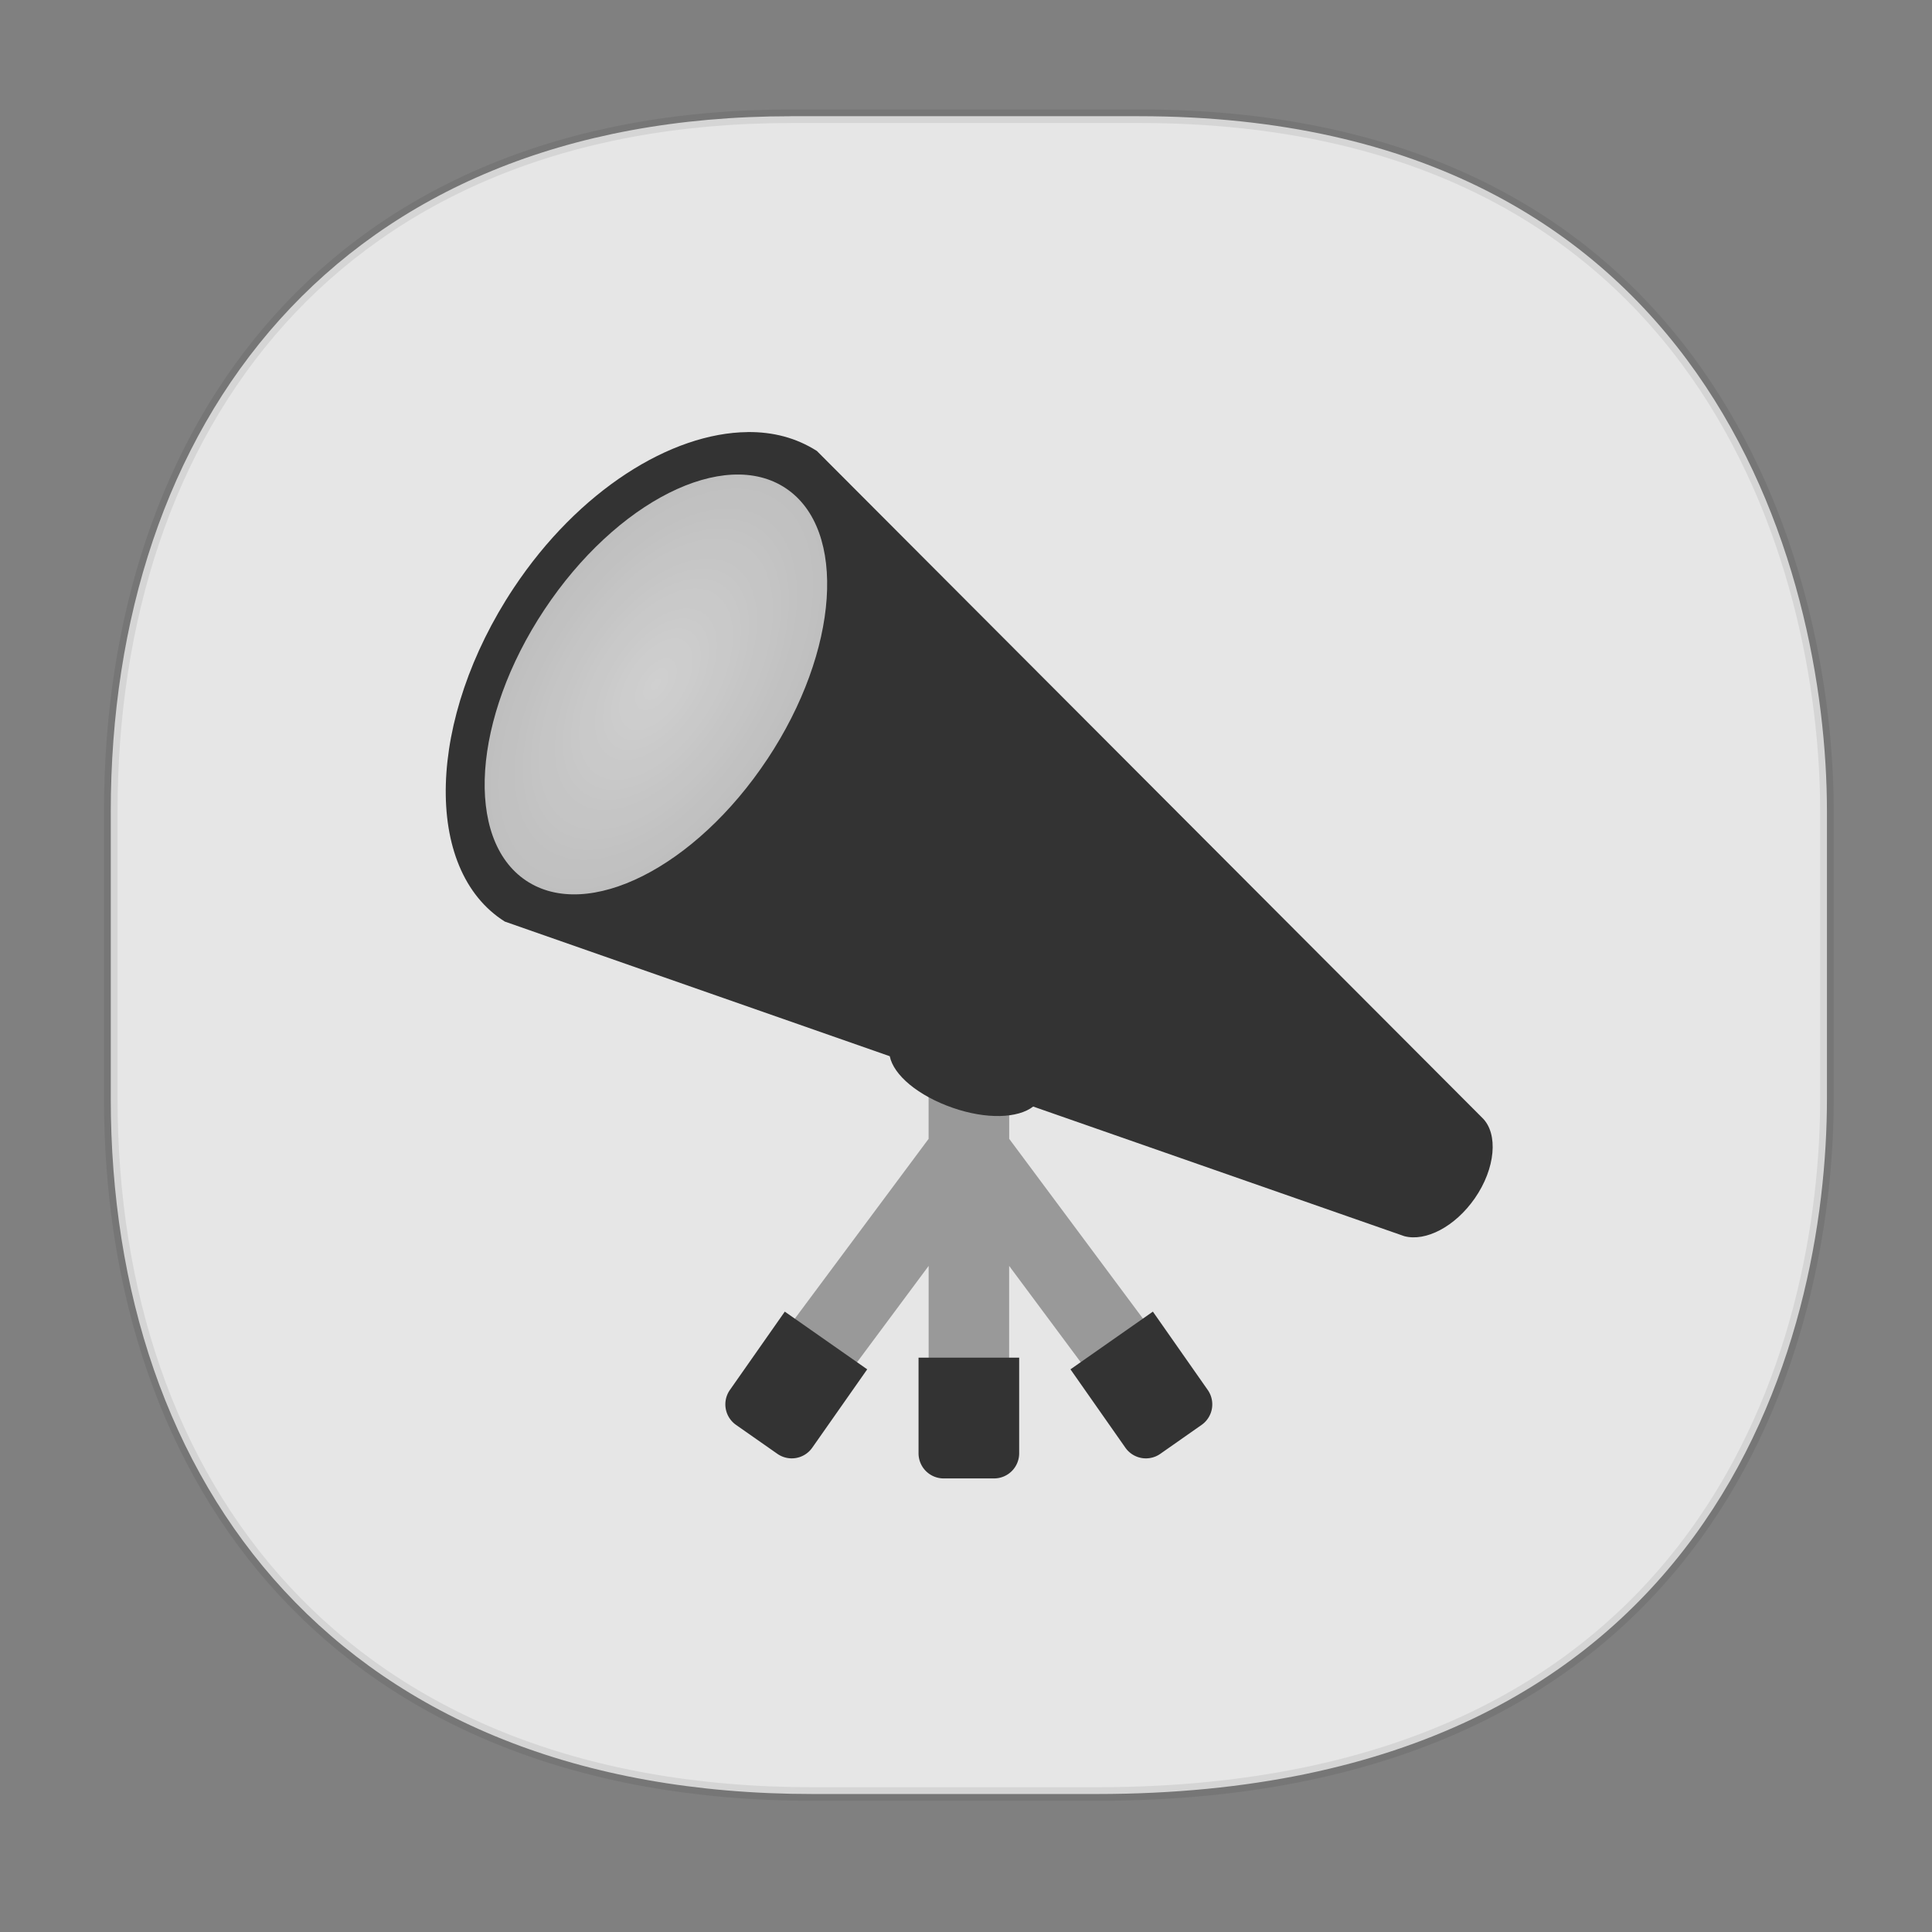 <svg xmlns:osb="http://www.openswatchbook.org/uri/2009/osb" xmlns="http://www.w3.org/2000/svg" width="48" height="48" version="1.1" id="svg38"><rect width="100%" height="100%" fill="#808080" stroke="none"/><defs id="defs22"><style id="style4511"/><style id="style4511-26"/><style id="style4511-9"/><style id="style4552"/><style id="style4511-2"/><linearGradient osb:paint="solid" id="linearGradient5293"><stop id="stop5295" offset="0" stop-color="#9a89c0" stop-opacity="1"/></linearGradient><radialGradient r="4.384" cy="17.956" cx="13.884" gradientTransform="matrix(.713 .472 -.866 1.307 19.537 -12.072)" gradientUnits="userSpaceOnUse" id="radialGradient3901"><stop id="stop1262" stop-color="#fff" stop-opacity=".769"/><stop id="stop1264" offset="1" stop-color="#fff" stop-opacity=".675"/></radialGradient></defs><style id="style4485" type="text/css"/><path id="path4518" d="M19.652 2.887h8.643c14.148 0 17.095 11.246 17.095 17.281v7.123c0 5.96-2.751 17.281-18.145 17.281h-7.05c-11.763 0-17.443-7.707-17.443-17.28v-7.124c0-9.573 5.565-17.28 16.9-17.28z" opacity="1" fill="#e6e6e6" fill-opacity="1" stroke="#000" stroke-width=".337" stroke-linecap="square" stroke-linejoin="bevel" stroke-miterlimit="4" stroke-dasharray="none" stroke-dashoffset="0" stroke-opacity=".078"/><g id="g1382" transform="translate(55.203 3.556)" fill-opacity="1" fill-rule="nonzero" stroke="none"><path id="path1292" d="M-32.132 23.175v1.563l-3.906 5.25 1.469 1.188 2.438-3.281v4.28h2v-4.28l2.438 3.28 1.469-1.187-3.906-5.25v-1.563h-2z" fill="#999"/><path id="path1294" d="M-32.382 30.175h2.5v2.375a.624.624 0 0 1-.625.625h-1.25a.624.624 0 0 1-.625-.625v-2.375z" fill="#333" stroke-width="1"/><path id="path1296" d="M-28.608 30.465l2.048-1.434 1.362 1.945a.623.623 0 0 1-.153.87l-1.023.717a.623.623 0 0 1-.871-.154l-1.363-1.945z" fill="#333" stroke-width="1"/><path id="path1298" d="M-33.657 30.465l-2.048-1.434-1.363 1.945a.623.623 0 0 0 .153.87l1.024.717c.284.199.672.13.87-.154l1.364-1.945z" fill="#333" stroke-width="1"/><g transform="matrix(.971 0 0 .976 -52.39 -4.076)" id="g1306"><path d="M18.5 11c-1.904.019-4.203 1.45-5.813 3.875-2.146 3.233-2.27 6.988-.219 8.281l9.563 3.344c.096.471.706.983 1.563 1.281.84.292 1.622.262 2-.031l9.219 3.219c.53.141 1.259-.233 1.75-.938.516-.741.591-1.608.188-2L20.22 11.468c-.512-.325-1.084-.475-1.719-.469z" transform="matrix(1.03 0 0 1.025 -2.823 .257)" id="path1302" fill="#333"/><path d="M16.736 19.858c-1.838 2.757-4.599 4.141-6.174 3.09-1.576-1.05-1.369-4.137.469-6.894 1.838-2.757 4.605-4.141 6.181-3.09 1.576 1.05 1.363 4.137-.475 6.894z" id="path1304" fill="url(#radialGradient3901)"/></g></g></svg>